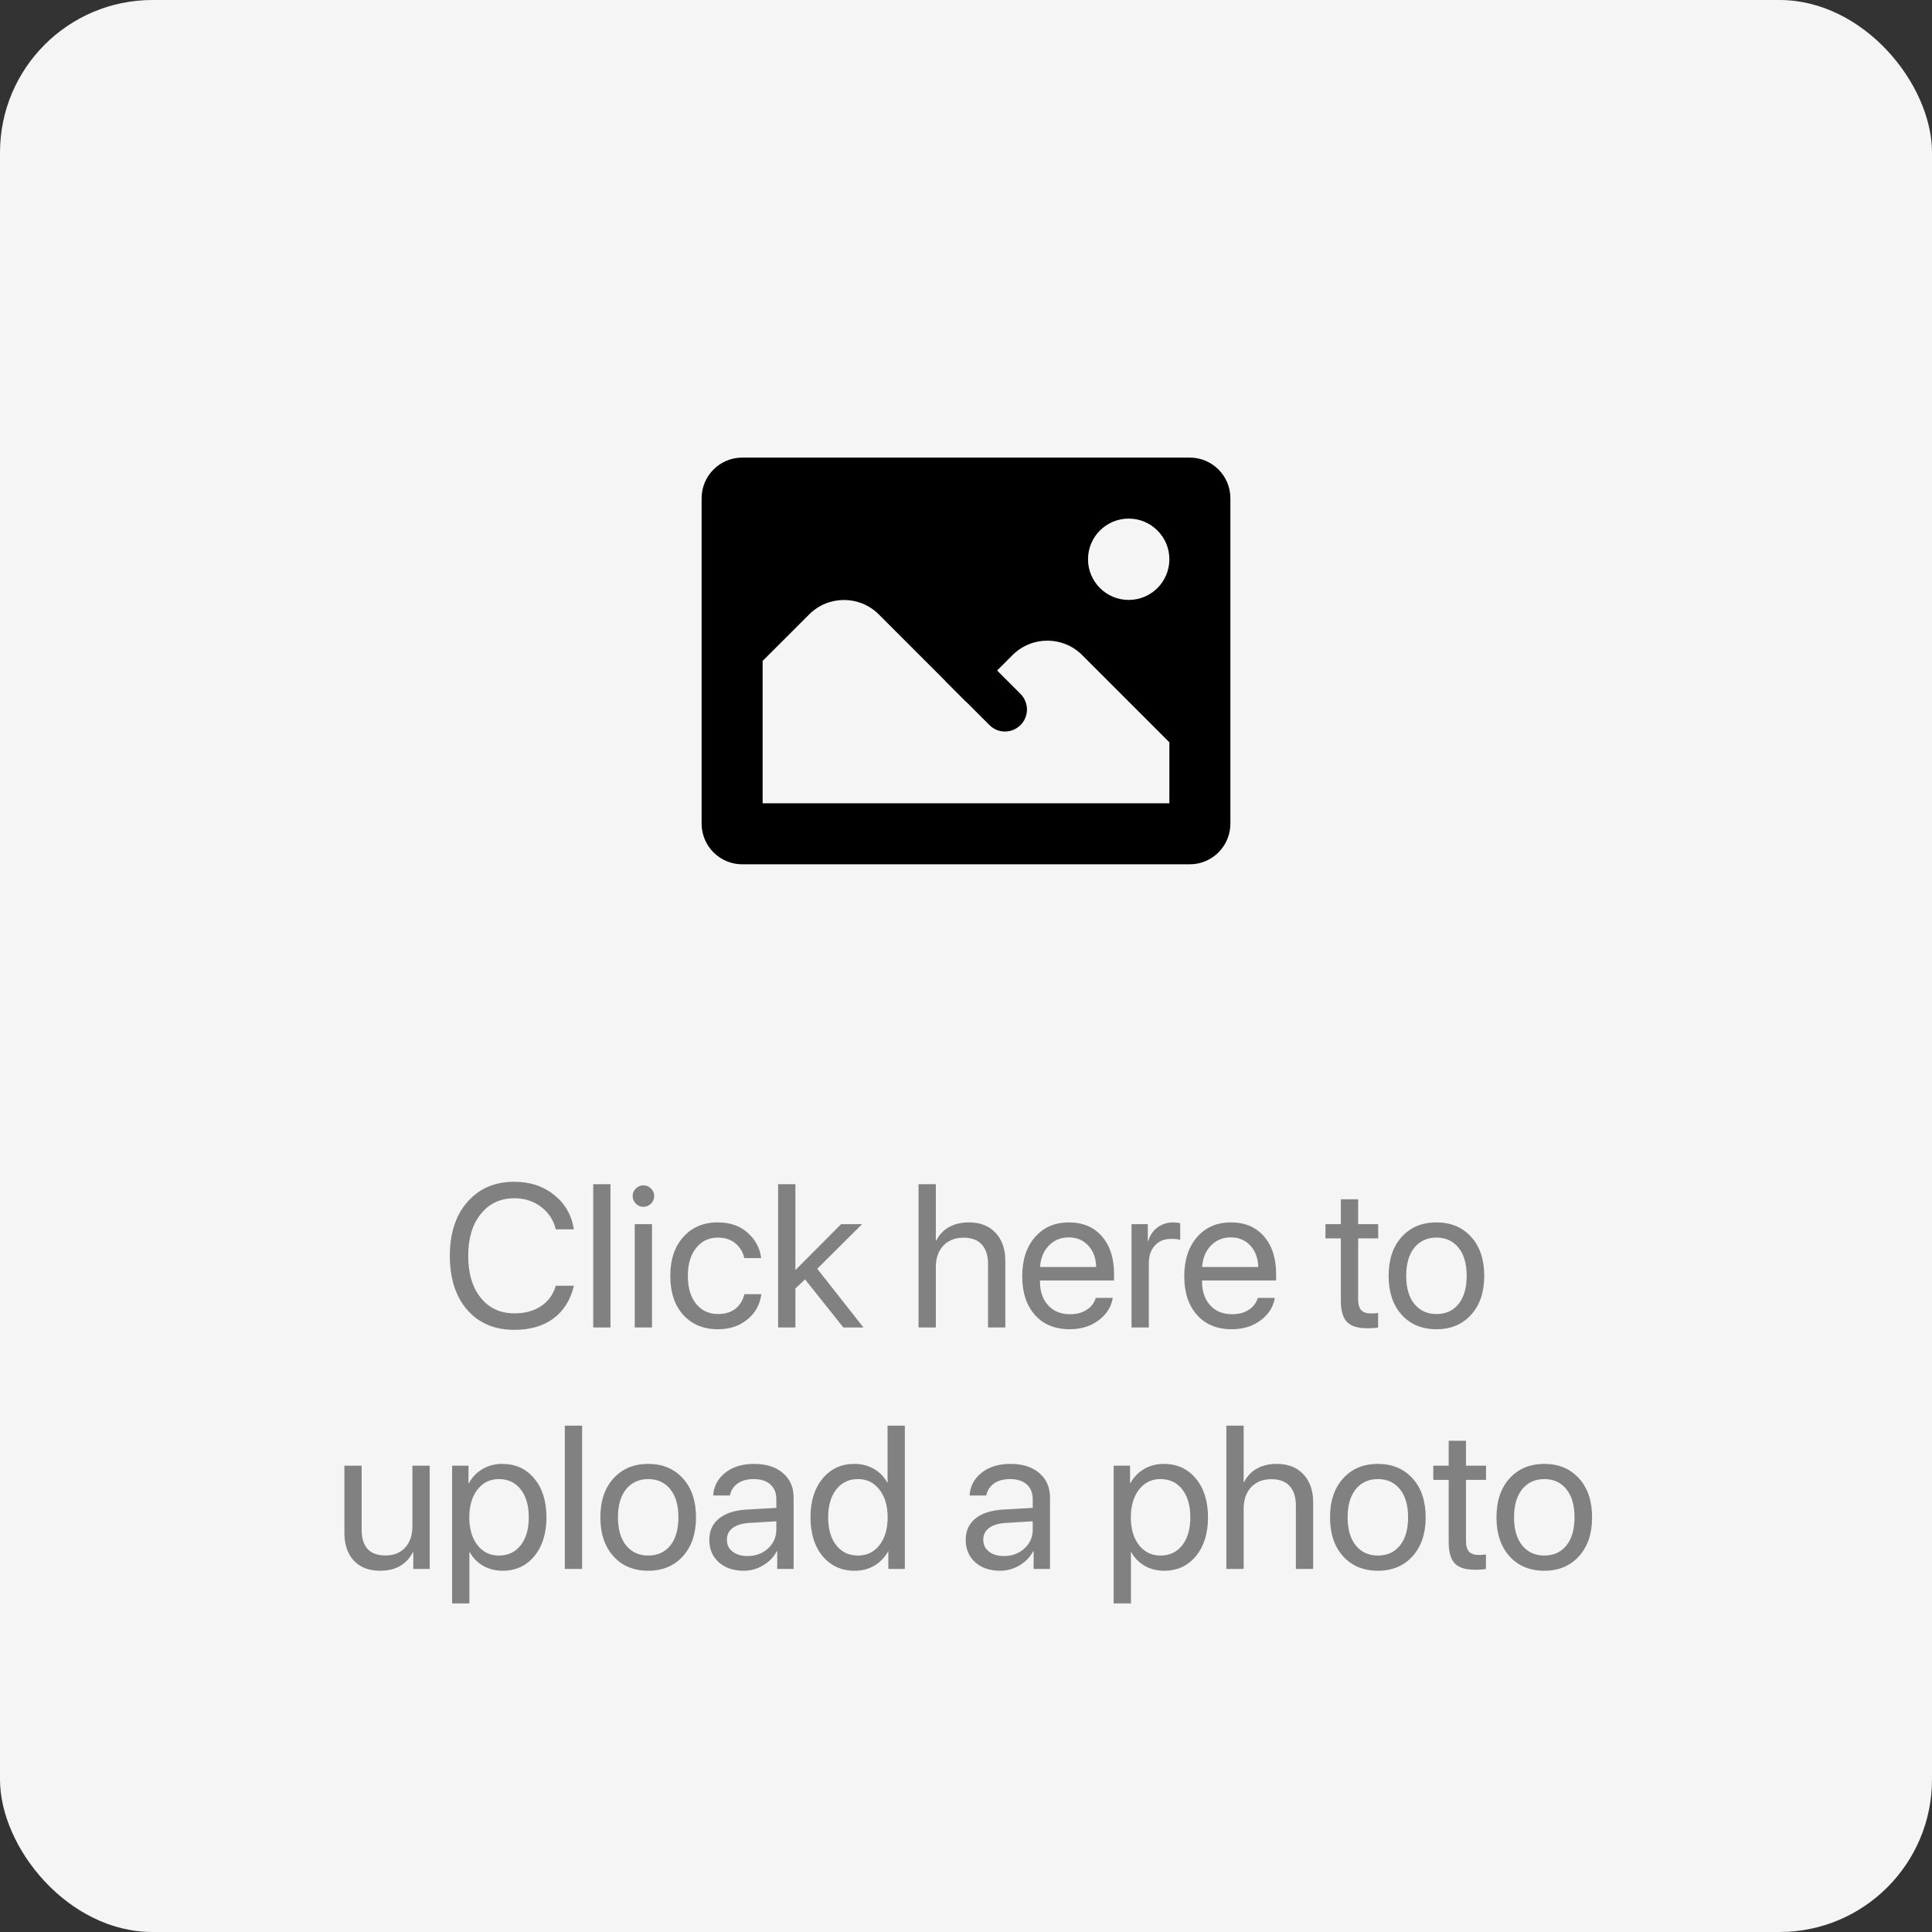 <svg width="128" height="128" viewBox="0 0 128 128" fill="none" xmlns="http://www.w3.org/2000/svg">
<rect x="0" y="0" width="128" height="128" fill="#333333" stroke="none"/>
<rect width="128" height="128" rx="10.105" fill="#F5F5F5"/>
<mask id="mask0_1_389" style="mask-type:alpha" maskUnits="userSpaceOnUse" x="0" y="0" width="128" height="128">
<rect width="128" height="128" rx="10.105" fill="#D2D2D2"/>
</mask>
<g mask="url(#mask0_1_389)">
<path d="M34.079 88.105C32.767 88.105 31.726 87.664 30.954 86.783C30.186 85.897 29.803 84.702 29.803 83.197C29.803 81.706 30.191 80.517 30.967 79.632C31.743 78.741 32.781 78.296 34.079 78.296C35.114 78.296 35.991 78.585 36.711 79.164C37.434 79.739 37.871 80.5 38.02 81.447H36.822C36.669 80.825 36.342 80.327 35.842 79.954C35.342 79.577 34.754 79.388 34.079 79.388C33.154 79.388 32.412 79.734 31.855 80.427C31.298 81.121 31.02 82.044 31.02 83.197C31.02 84.364 31.296 85.292 31.849 85.98C32.401 86.669 33.147 87.013 34.086 87.013C34.783 87.013 35.371 86.853 35.849 86.533C36.327 86.213 36.651 85.763 36.822 85.184H38.02C37.8 86.123 37.351 86.844 36.671 87.349C35.991 87.853 35.127 88.105 34.079 88.105ZM39.303 87.947V78.454H40.447V87.947H39.303ZM42.053 87.947V81.105H43.197V87.947H42.053ZM42.625 79.954C42.432 79.954 42.265 79.884 42.125 79.743C41.985 79.603 41.914 79.436 41.914 79.243C41.914 79.046 41.985 78.879 42.125 78.743C42.265 78.603 42.432 78.533 42.625 78.533C42.822 78.533 42.991 78.603 43.132 78.743C43.272 78.879 43.342 79.046 43.342 79.243C43.342 79.436 43.272 79.603 43.132 79.743C42.991 79.884 42.822 79.954 42.625 79.954ZM50.428 83.349H49.309C49.221 82.954 49.026 82.629 48.724 82.375C48.425 82.121 48.037 81.993 47.559 81.993C46.963 81.993 46.482 82.224 46.118 82.684C45.754 83.14 45.572 83.754 45.572 84.526C45.572 85.311 45.754 85.93 46.118 86.382C46.487 86.833 46.971 87.059 47.572 87.059C48.033 87.059 48.412 86.945 48.711 86.717C49.013 86.484 49.215 86.16 49.316 85.743H50.441C50.353 86.427 50.044 86.987 49.513 87.421C48.987 87.851 48.338 88.066 47.566 88.066C46.61 88.066 45.844 87.75 45.27 87.118C44.695 86.482 44.408 85.618 44.408 84.526C44.408 83.452 44.695 82.594 45.27 81.954C45.844 81.309 46.605 80.987 47.553 80.987C48.368 80.987 49.031 81.217 49.539 81.677C50.053 82.138 50.349 82.695 50.428 83.349ZM52.697 84.145L55.724 81.105H57.112L54.145 84.059L57.204 87.947H55.875L53.336 84.763L52.697 85.368V87.947H51.553V78.454H52.697V84.145ZM60.855 87.947V78.454H62V82.197H62.026C62.219 81.811 62.5 81.513 62.868 81.302C63.241 81.092 63.684 80.987 64.197 80.987C64.943 80.987 65.531 81.217 65.96 81.677C66.39 82.138 66.605 82.754 66.605 83.526V87.947H65.46V83.737C65.46 83.184 65.322 82.757 65.046 82.454C64.774 82.151 64.373 82 63.842 82C63.276 82 62.827 82.177 62.493 82.533C62.164 82.888 62 83.364 62 83.96V87.947H60.855ZM70.803 81.98C70.272 81.98 69.831 82.164 69.48 82.533C69.134 82.897 68.943 83.366 68.908 83.941H72.625C72.612 83.362 72.439 82.89 72.105 82.526C71.772 82.162 71.338 81.98 70.803 81.98ZM72.599 85.987H73.724C73.623 86.592 73.307 87.09 72.776 87.48C72.25 87.871 71.616 88.066 70.875 88.066C69.897 88.066 69.127 87.75 68.566 87.118C68.004 86.487 67.724 85.632 67.724 84.552C67.724 83.482 68.004 82.621 68.566 81.967C69.132 81.314 69.884 80.987 70.822 80.987C71.743 80.987 72.471 81.296 73.007 81.914C73.542 82.533 73.809 83.362 73.809 84.401V84.835H68.901V84.901C68.901 85.559 69.081 86.085 69.441 86.48C69.8 86.875 70.287 87.072 70.901 87.072C71.331 87.072 71.697 86.974 72 86.776C72.303 86.579 72.502 86.316 72.599 85.987ZM74.967 87.947V81.105H76.046V82.224H76.072C76.186 81.842 76.39 81.542 76.684 81.322C76.982 81.099 77.331 80.987 77.73 80.987C77.822 80.987 77.976 81.002 78.191 81.033V82.145C78.068 82.101 77.864 82.079 77.579 82.079C77.136 82.079 76.781 82.226 76.513 82.52C76.246 82.814 76.112 83.202 76.112 83.684V87.947H74.967ZM81.539 81.98C81.009 81.98 80.568 82.164 80.217 82.533C79.871 82.897 79.68 83.366 79.645 83.941H83.362C83.349 83.362 83.175 82.89 82.842 82.526C82.509 82.162 82.075 81.98 81.539 81.98ZM83.335 85.987H84.46C84.36 86.592 84.044 87.09 83.513 87.48C82.987 87.871 82.353 88.066 81.612 88.066C80.634 88.066 79.864 87.75 79.303 87.118C78.741 86.487 78.46 85.632 78.46 84.552C78.46 83.482 78.741 82.621 79.303 81.967C79.868 81.314 80.621 80.987 81.559 80.987C82.48 80.987 83.208 81.296 83.743 81.914C84.278 82.533 84.546 83.362 84.546 84.401V84.835H79.638V84.901C79.638 85.559 79.818 86.085 80.178 86.48C80.537 86.875 81.024 87.072 81.638 87.072C82.068 87.072 82.434 86.974 82.737 86.776C83.039 86.579 83.239 86.316 83.335 85.987ZM88.835 79.454H89.98V81.105H91.309V82.046H89.98V86.112C89.98 86.423 90.048 86.653 90.184 86.802C90.32 86.947 90.535 87.02 90.829 87.02C91.013 87.02 91.171 87.009 91.303 86.987V87.947C91.153 87.982 90.912 88 90.579 88C89.952 88 89.504 87.859 89.237 87.579C88.969 87.298 88.835 86.829 88.835 86.171V82.046H87.816V81.105H88.835V79.454ZM95.171 88.066C94.215 88.066 93.447 87.748 92.868 87.112C92.289 86.471 92 85.609 92 84.526C92 83.443 92.289 82.583 92.868 81.947C93.447 81.307 94.215 80.987 95.171 80.987C96.123 80.987 96.888 81.307 97.467 81.947C98.046 82.583 98.335 83.443 98.335 84.526C98.335 85.605 98.046 86.465 97.467 87.105C96.888 87.746 96.123 88.066 95.171 88.066ZM93.704 86.388C94.068 86.835 94.557 87.059 95.171 87.059C95.785 87.059 96.272 86.838 96.632 86.395C96.991 85.947 97.171 85.325 97.171 84.526C97.171 83.728 96.991 83.107 96.632 82.664C96.272 82.217 95.785 81.993 95.171 81.993C94.557 81.993 94.068 82.217 93.704 82.664C93.344 83.112 93.164 83.732 93.164 84.526C93.164 85.32 93.344 85.941 93.704 86.388ZM28.467 97.105V103.947H27.381V102.835H27.355C26.93 103.656 26.206 104.066 25.184 104.066C24.443 104.066 23.862 103.842 23.441 103.395C23.024 102.943 22.816 102.327 22.816 101.546V97.105H23.96V101.342C23.96 102.482 24.487 103.053 25.539 103.053C26.092 103.053 26.526 102.879 26.842 102.533C27.162 102.182 27.322 101.713 27.322 101.125V97.105H28.467ZM33.276 96.987C34.154 96.987 34.86 97.309 35.395 97.954C35.934 98.599 36.204 99.456 36.204 100.526C36.204 101.592 35.936 102.449 35.401 103.099C34.866 103.743 34.167 104.066 33.303 104.066C32.82 104.066 32.388 103.956 32.007 103.737C31.625 103.517 31.331 103.217 31.125 102.835H31.099V106.23H29.954V97.105H31.039V98.263H31.066C31.281 97.868 31.581 97.557 31.967 97.329C32.353 97.101 32.789 96.987 33.276 96.987ZM33.053 103.059C33.662 103.059 34.145 102.831 34.5 102.375C34.855 101.919 35.033 101.303 35.033 100.526C35.033 99.75 34.855 99.134 34.5 98.677C34.145 98.221 33.662 97.993 33.053 97.993C32.465 97.993 31.991 98.226 31.631 98.691C31.272 99.156 31.092 99.767 31.092 100.526C31.092 101.289 31.272 101.903 31.631 102.368C31.991 102.829 32.465 103.059 33.053 103.059ZM37.421 103.947V94.454H38.566V103.947H37.421ZM42.947 104.066C41.991 104.066 41.224 103.748 40.645 103.112C40.066 102.471 39.776 101.61 39.776 100.526C39.776 99.443 40.066 98.583 40.645 97.947C41.224 97.307 41.991 96.987 42.947 96.987C43.899 96.987 44.664 97.307 45.243 97.947C45.822 98.583 46.112 99.443 46.112 100.526C46.112 101.605 45.822 102.465 45.243 103.105C44.664 103.746 43.899 104.066 42.947 104.066ZM41.48 102.388C41.844 102.835 42.333 103.059 42.947 103.059C43.561 103.059 44.048 102.838 44.408 102.395C44.767 101.947 44.947 101.324 44.947 100.526C44.947 99.728 44.767 99.107 44.408 98.664C44.048 98.217 43.561 97.993 42.947 97.993C42.333 97.993 41.844 98.217 41.48 98.664C41.121 99.112 40.941 99.732 40.941 100.526C40.941 101.32 41.121 101.941 41.48 102.388ZM49.526 103.092C50.066 103.092 50.517 102.925 50.882 102.592C51.25 102.254 51.434 101.84 51.434 101.349V100.789L49.605 100.901C49.145 100.932 48.787 101.044 48.533 101.237C48.283 101.43 48.158 101.688 48.158 102.013C48.158 102.338 48.283 102.599 48.533 102.796C48.783 102.993 49.114 103.092 49.526 103.092ZM49.27 104.066C48.59 104.066 48.039 103.877 47.618 103.5C47.202 103.123 46.993 102.627 46.993 102.013C46.993 101.425 47.208 100.956 47.638 100.605C48.072 100.254 48.684 100.057 49.474 100.013L51.434 99.901V99.329C51.434 98.912 51.303 98.585 51.039 98.349C50.776 98.112 50.408 97.993 49.934 97.993C49.5 97.993 49.147 98.09 48.875 98.283C48.603 98.471 48.43 98.737 48.355 99.079H47.25C47.289 98.469 47.553 97.969 48.039 97.579C48.531 97.184 49.171 96.987 49.961 96.987C50.763 96.987 51.399 97.189 51.868 97.592C52.342 97.996 52.579 98.537 52.579 99.217V103.947H51.493V102.77H51.467C51.261 103.16 50.958 103.474 50.559 103.71C50.16 103.947 49.73 104.066 49.27 104.066ZM56.625 104.066C55.748 104.066 55.039 103.743 54.5 103.099C53.965 102.454 53.697 101.596 53.697 100.526C53.697 99.46 53.965 98.605 54.5 97.96C55.035 97.311 55.735 96.987 56.599 96.987C57.081 96.987 57.513 97.096 57.895 97.316C58.276 97.535 58.57 97.835 58.776 98.217H58.803V94.454H59.947V103.947H58.855V102.789H58.836C58.612 103.188 58.309 103.502 57.928 103.73C57.546 103.954 57.112 104.066 56.625 104.066ZM56.842 97.993C56.237 97.993 55.757 98.224 55.401 98.684C55.046 99.14 54.868 99.754 54.868 100.526C54.868 101.303 55.046 101.919 55.401 102.375C55.757 102.831 56.237 103.059 56.842 103.059C57.434 103.059 57.91 102.829 58.27 102.368C58.629 101.903 58.809 101.289 58.809 100.526C58.809 99.763 58.627 99.151 58.263 98.691C57.904 98.226 57.43 97.993 56.842 97.993ZM66.513 103.092C67.053 103.092 67.504 102.925 67.868 102.592C68.237 102.254 68.421 101.84 68.421 101.349V100.789L66.592 100.901C66.132 100.932 65.774 101.044 65.52 101.237C65.27 101.43 65.145 101.688 65.145 102.013C65.145 102.338 65.27 102.599 65.52 102.796C65.77 102.993 66.101 103.092 66.513 103.092ZM66.257 104.066C65.577 104.066 65.026 103.877 64.605 103.5C64.189 103.123 63.98 102.627 63.98 102.013C63.98 101.425 64.195 100.956 64.625 100.605C65.059 100.254 65.671 100.057 66.46 100.013L68.421 99.901V99.329C68.421 98.912 68.289 98.585 68.026 98.349C67.763 98.112 67.395 97.993 66.921 97.993C66.487 97.993 66.134 98.09 65.862 98.283C65.59 98.471 65.417 98.737 65.342 99.079H64.237C64.276 98.469 64.539 97.969 65.026 97.579C65.517 97.184 66.158 96.987 66.947 96.987C67.75 96.987 68.386 97.189 68.855 97.592C69.329 97.996 69.566 98.537 69.566 99.217V103.947H68.48V102.77H68.454C68.248 103.16 67.945 103.474 67.546 103.71C67.147 103.947 66.717 104.066 66.257 104.066ZM77.105 96.987C77.982 96.987 78.689 97.309 79.224 97.954C79.763 98.599 80.033 99.456 80.033 100.526C80.033 101.592 79.765 102.449 79.23 103.099C78.695 103.743 77.996 104.066 77.132 104.066C76.649 104.066 76.217 103.956 75.835 103.737C75.454 103.517 75.16 103.217 74.954 102.835H74.928V106.23H73.783V97.105H74.868V98.263H74.895C75.11 97.868 75.41 97.557 75.796 97.329C76.182 97.101 76.618 96.987 77.105 96.987ZM76.882 103.059C77.491 103.059 77.974 102.831 78.329 102.375C78.684 101.919 78.862 101.303 78.862 100.526C78.862 99.75 78.684 99.134 78.329 98.677C77.974 98.221 77.491 97.993 76.882 97.993C76.294 97.993 75.82 98.226 75.46 98.691C75.101 99.156 74.921 99.767 74.921 100.526C74.921 101.289 75.101 101.903 75.46 102.368C75.82 102.829 76.294 103.059 76.882 103.059ZM81.25 103.947V94.454H82.395V98.197H82.421C82.614 97.811 82.895 97.513 83.263 97.302C83.636 97.092 84.079 96.987 84.592 96.987C85.338 96.987 85.925 97.217 86.355 97.677C86.785 98.138 87 98.754 87 99.526V103.947H85.855V99.737C85.855 99.184 85.717 98.757 85.441 98.454C85.169 98.151 84.767 98 84.237 98C83.671 98 83.221 98.177 82.888 98.533C82.559 98.888 82.395 99.364 82.395 99.96V103.947H81.25ZM91.289 104.066C90.333 104.066 89.566 103.748 88.987 103.112C88.408 102.471 88.118 101.61 88.118 100.526C88.118 99.443 88.408 98.583 88.987 97.947C89.566 97.307 90.333 96.987 91.289 96.987C92.241 96.987 93.007 97.307 93.585 97.947C94.164 98.583 94.454 99.443 94.454 100.526C94.454 101.605 94.164 102.465 93.585 103.105C93.007 103.746 92.241 104.066 91.289 104.066ZM89.822 102.388C90.186 102.835 90.675 103.059 91.289 103.059C91.903 103.059 92.39 102.838 92.75 102.395C93.11 101.947 93.289 101.324 93.289 100.526C93.289 99.728 93.11 99.107 92.75 98.664C92.39 98.217 91.903 97.993 91.289 97.993C90.675 97.993 90.186 98.217 89.822 98.664C89.463 99.112 89.283 99.732 89.283 100.526C89.283 101.32 89.463 101.941 89.822 102.388ZM95.98 95.454H97.125V97.105H98.454V98.046H97.125V102.112C97.125 102.423 97.193 102.653 97.329 102.803C97.465 102.947 97.68 103.02 97.974 103.02C98.158 103.02 98.316 103.009 98.447 102.987V103.947C98.298 103.982 98.057 104 97.724 104C97.096 104 96.649 103.86 96.382 103.579C96.114 103.298 95.98 102.829 95.98 102.171V98.046H94.96V97.105H95.98V95.454ZM102.316 104.066C101.36 104.066 100.592 103.748 100.013 103.112C99.434 102.471 99.145 101.61 99.145 100.526C99.145 99.443 99.434 98.583 100.013 97.947C100.592 97.307 101.36 96.987 102.316 96.987C103.267 96.987 104.033 97.307 104.612 97.947C105.191 98.583 105.48 99.443 105.48 100.526C105.48 101.605 105.191 102.465 104.612 103.105C104.033 103.746 103.267 104.066 102.316 104.066ZM100.849 102.388C101.213 102.835 101.702 103.059 102.316 103.059C102.93 103.059 103.417 102.838 103.776 102.395C104.136 101.947 104.316 101.324 104.316 100.526C104.316 99.728 104.136 99.107 103.776 98.664C103.417 98.217 102.93 97.993 102.316 97.993C101.702 97.993 101.213 98.217 100.849 98.664C100.489 99.112 100.309 99.732 100.309 100.526C100.309 101.32 100.489 101.941 100.849 102.388Z" fill="#818181"/>
</g>
<path d="M78.821 30.316H49.179C47.69 30.316 46.484 31.522 46.484 33.01V54.568C46.484 56.057 47.69 57.263 49.179 57.263H78.821C80.31 57.263 81.516 56.057 81.516 54.568V33.01C81.516 31.522 80.31 30.316 78.821 30.316ZM77.474 53.221H50.526V43.789L53.611 40.705C54.884 39.432 56.948 39.432 58.221 40.705L64 46.484L67.084 43.4C68.358 42.127 70.422 42.127 71.695 43.4L77.474 49.179V53.221ZM74.779 39.747C73.29 39.747 72.084 38.541 72.084 37.053C72.084 35.564 73.29 34.358 74.779 34.358C76.268 34.358 77.474 35.564 77.474 37.053C77.474 38.541 76.268 39.747 74.779 39.747Z" fill="black"/>
<path d="M67.612 48.036C67.044 48.605 66.127 48.611 65.559 48.043L62.616 45.1L64.713 43.075L67.612 45.975C68.182 46.545 68.182 47.468 67.612 48.036Z" fill="black"/>
</svg>
